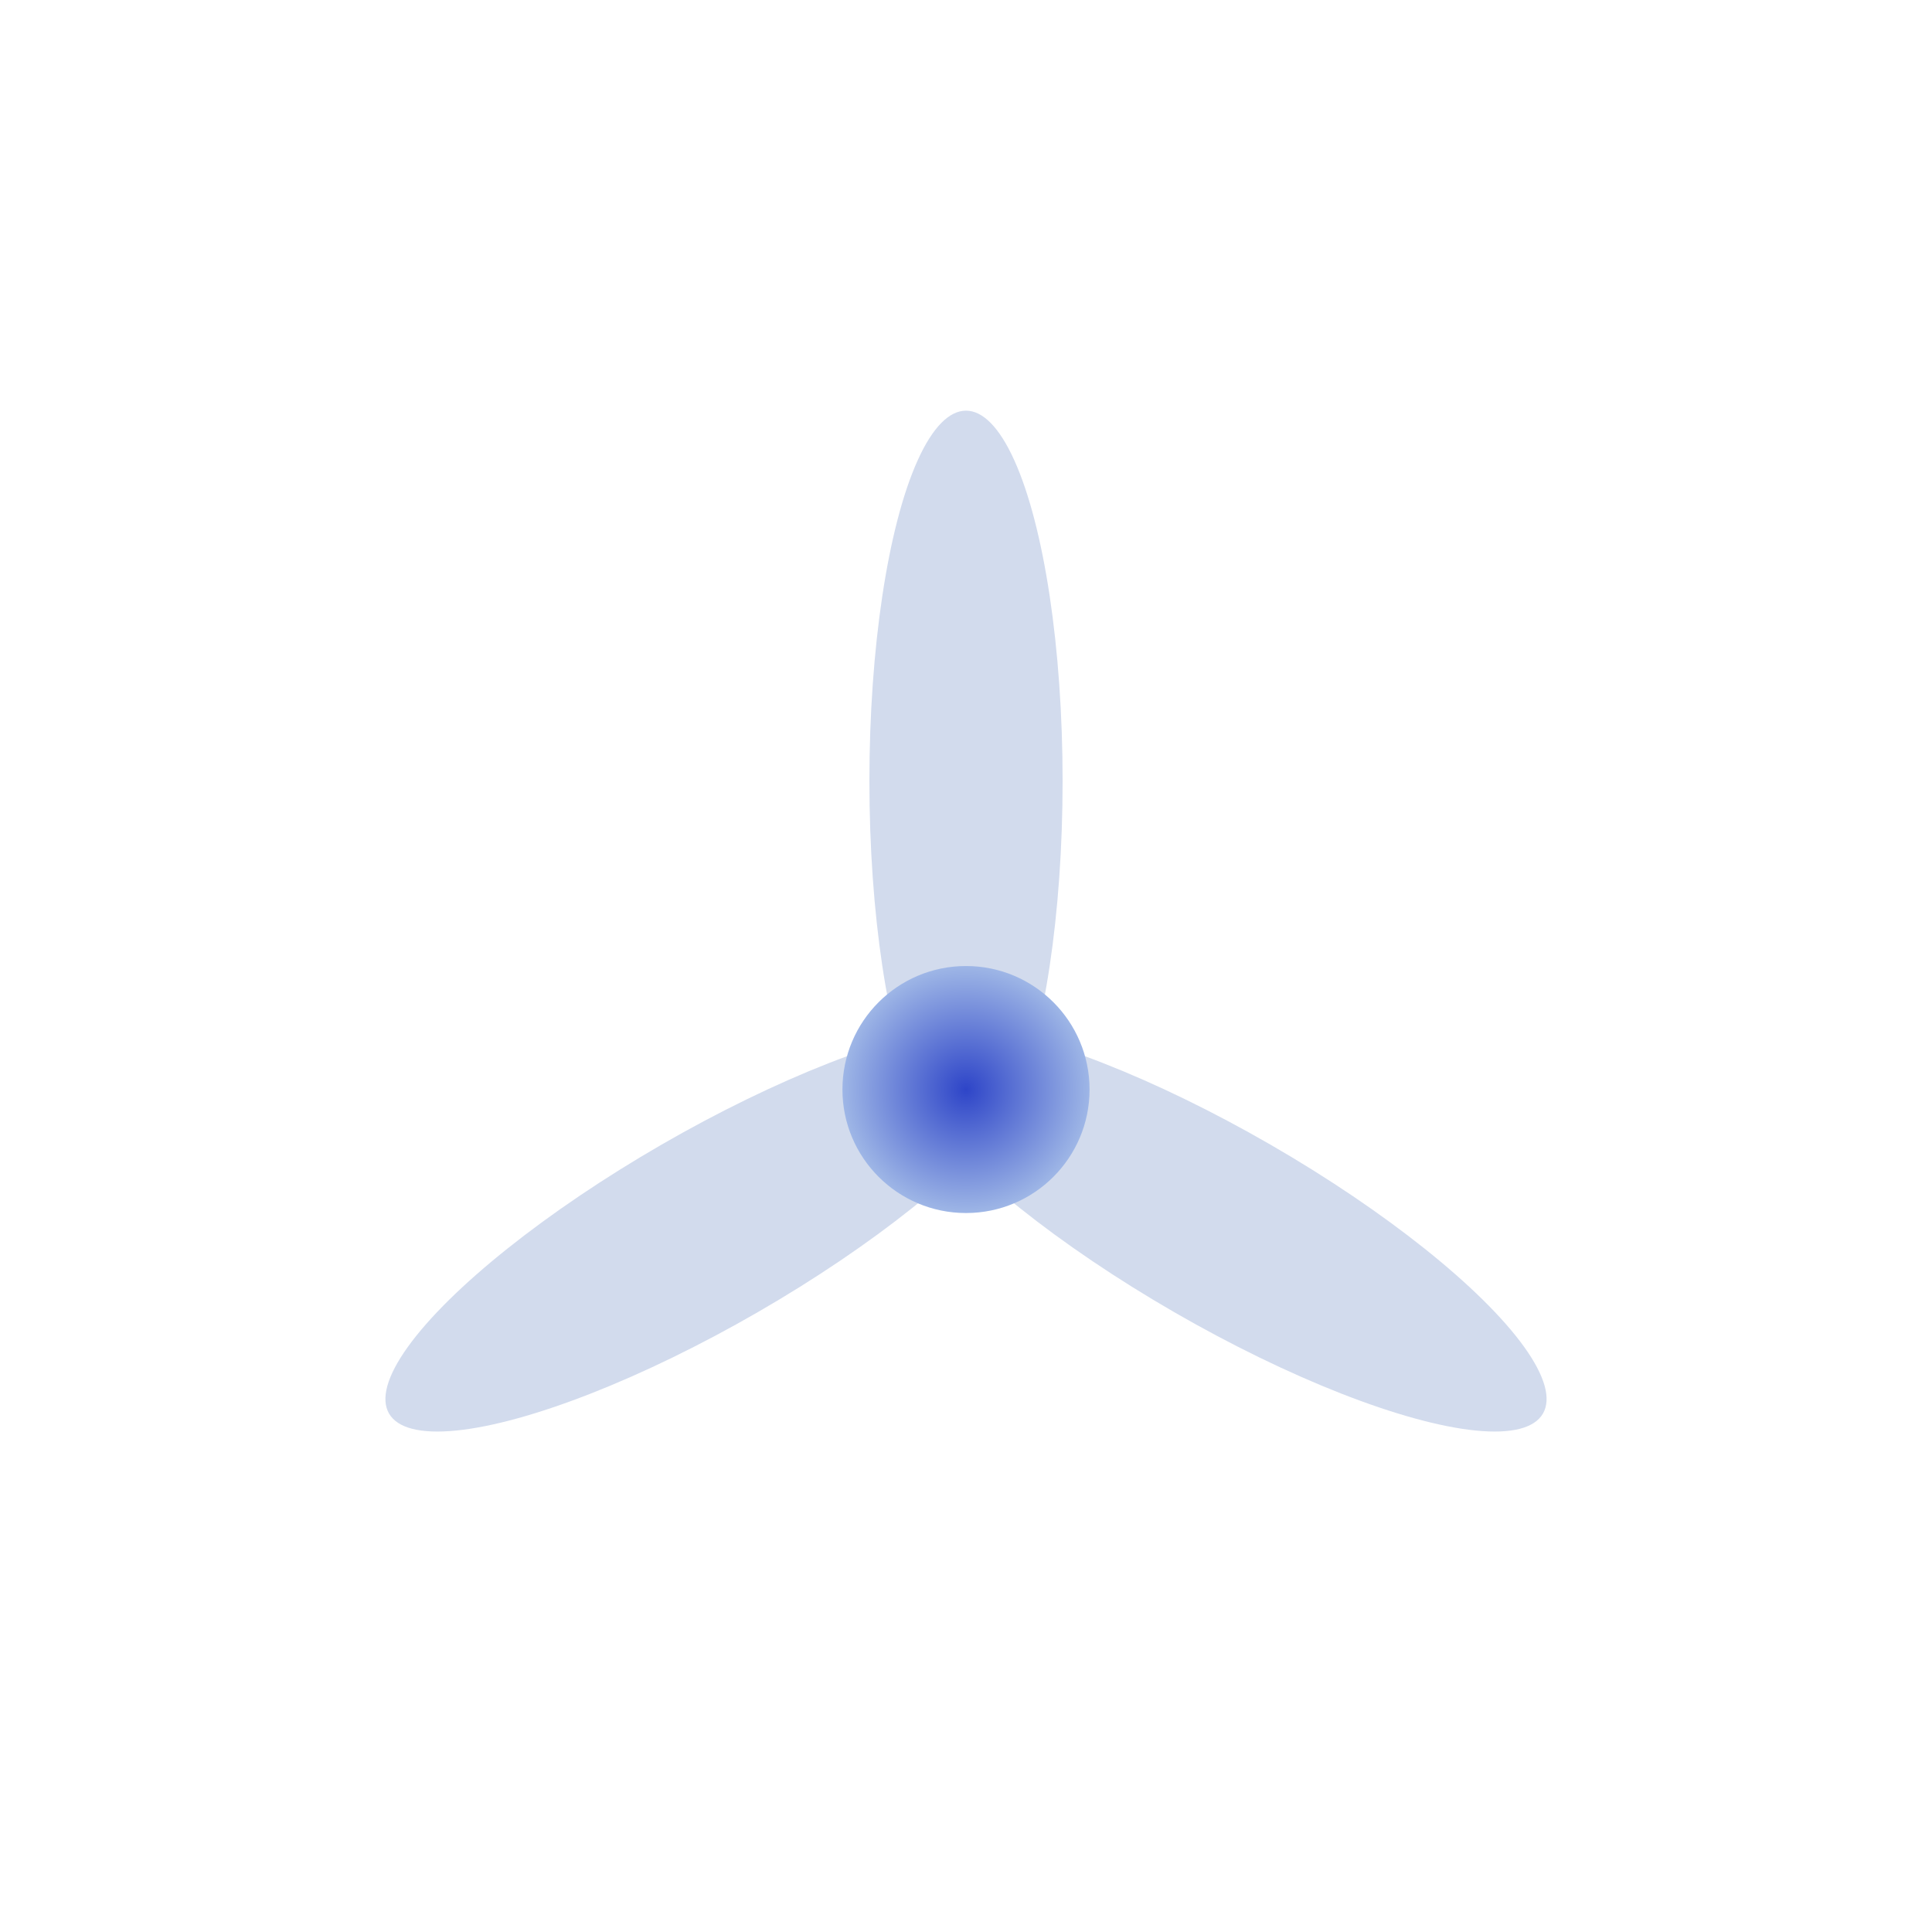 <svg id="eYMqbsycZCU1" xmlns="http://www.w3.org/2000/svg" xmlns:xlink="http://www.w3.org/1999/xlink" viewBox="0 0 480 480" shape-rendering="geometricPrecision" text-rendering="geometricPrecision"><defs><radialGradient id="eYMqbsycZCU5-fill" cx="0" cy="0" r="0.5" spreadMethod="pad" gradientUnits="objectBoundingBox" gradientTransform="translate(0.5 0.5)"><stop id="eYMqbsycZCU5-fill-0" offset="0%" stop-color="#2e45c8"/><stop id="eYMqbsycZCU5-fill-1" offset="100%" stop-color="#9eb6e6"/></radialGradient></defs><ellipse rx="24" ry="92" transform="translate(240 194.028)" fill="#d2dbed" stroke-width="0"/><ellipse rx="24" ry="92" transform="matrix(-.5 0.866-.866-.5 303.674 305.187)" fill="#d2dbed" stroke-width="0"/><ellipse rx="24" ry="92" transform="matrix(-.5-.866 0.866-.5 176.326 305.187)" fill="#d2dbed" stroke-width="0"/><ellipse rx="20" ry="19.771" transform="matrix(1.535 0 0 1.552 240 270.69)" fill="url(#eYMqbsycZCU5-fill)" stroke-width="0"/></svg>